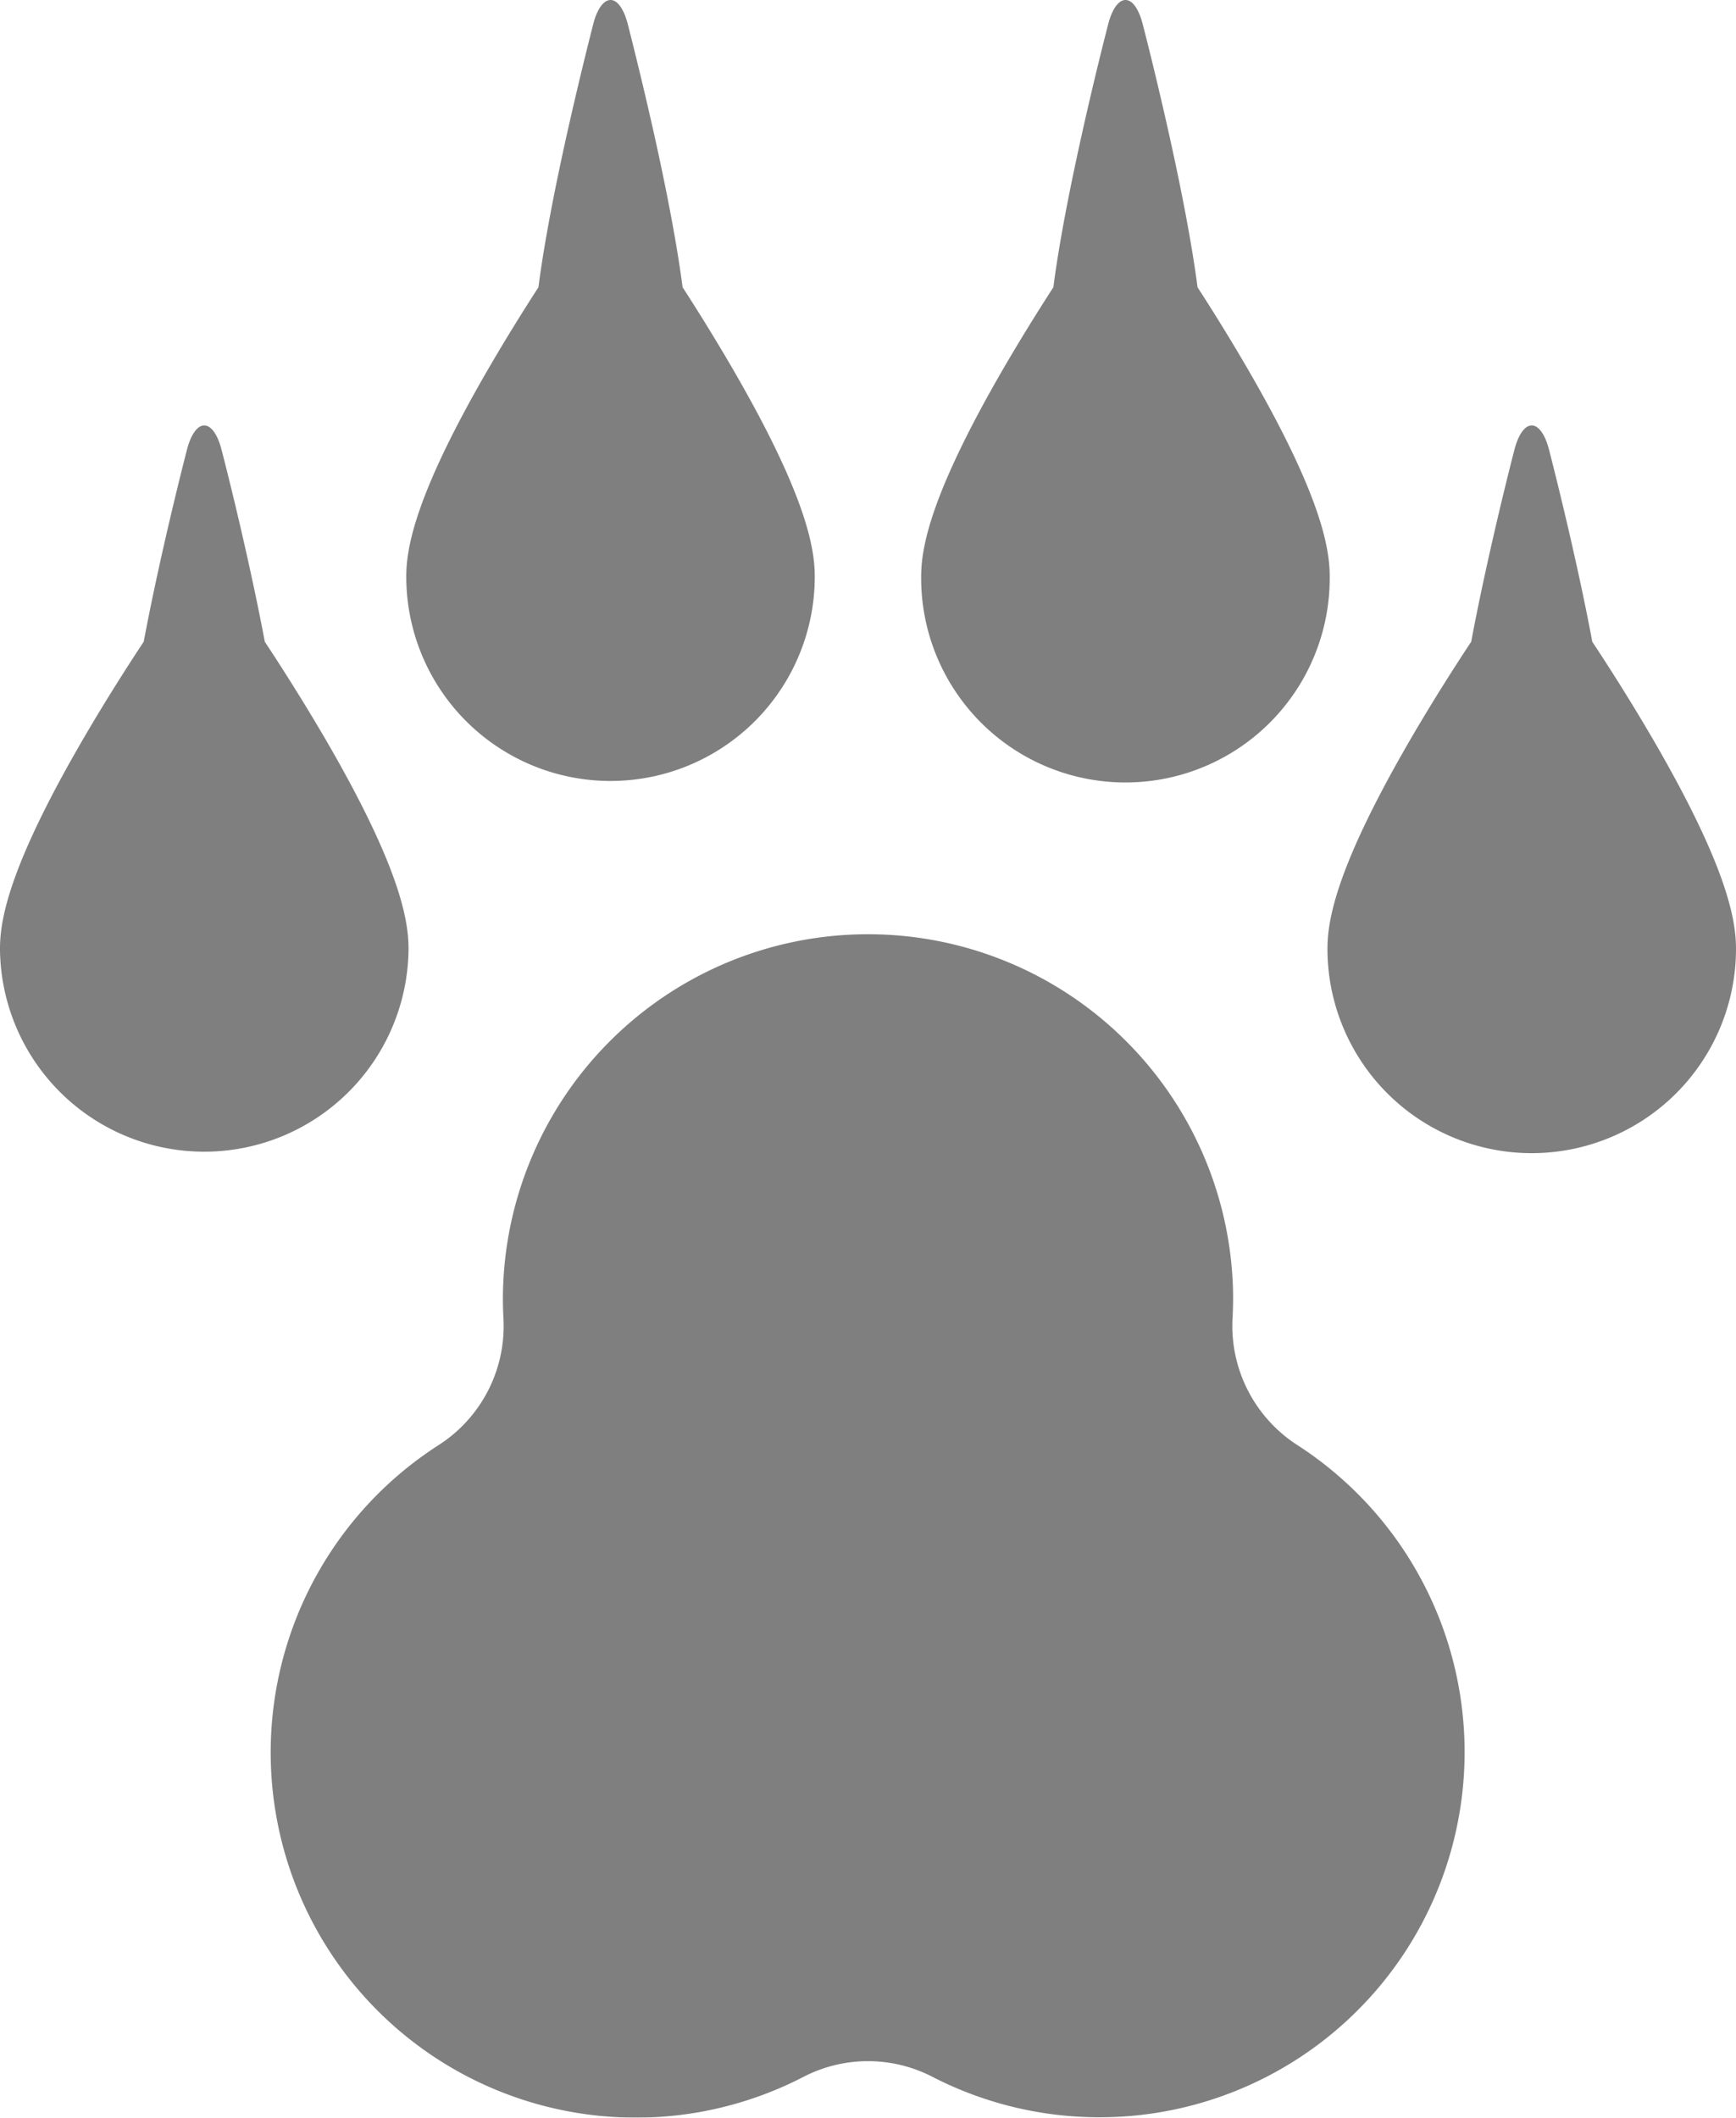 <svg xmlns="http://www.w3.org/2000/svg" width="164.986" height="201.186" viewBox="0 0 164.986 201.186">
    <g transform="translate(-9948.522 -3875.583)" opacity="0.5">
        <g transform="translate(9948.521 3875.583)">
            <path d="M58.84,201.147a34.694,34.694,0,0,1-17.128-63.875,13.433,13.433,0,0,0,6.135-12.035c-.033-.639-.051-1.283-.051-1.922a34.7,34.7,0,0,1,69.377-1.114c.033,1,.021,2.013-.033,3.01a13.474,13.474,0,0,0,6.135,12.061,34.7,34.7,0,0,1-34.646,60.039,13.341,13.341,0,0,0-12.271,0A34.673,34.673,0,0,1,60.4,201.186C59.882,201.186,59.36,201.173,58.84,201.147ZM126.16,90.14c0-2.709.81-7.691,7.782-19.72,2.254-3.882,4.483-7.349,5.879-9.453.366-1.954.816-4.176,1.371-6.711,1.353-6.206,2.689-11.345,2.746-11.566.372-1.42.985-2.273,1.637-2.273s1.263.853,1.634,2.273c.057.222,1.393,5.36,2.749,11.566.556,2.536,1.006,4.76,1.371,6.714,1.393,2.1,3.622,5.57,5.876,9.45,6.975,12.029,7.782,17.011,7.782,19.72a19.413,19.413,0,0,1-38.827,0ZM0,90.14c0-2.709.807-7.691,7.782-19.72,2.251-3.882,4.483-7.349,5.876-9.453.369-1.954.819-4.176,1.374-6.711,1.353-6.206,2.689-11.345,2.746-11.566.372-1.42.985-2.273,1.634-2.273s1.266.853,1.634,2.273c.06.222,1.4,5.36,2.749,11.566.556,2.536,1.006,4.76,1.374,6.714,1.39,2.1,3.619,5.57,5.876,9.45,6.975,12.029,7.782,17.011,7.782,19.72A19.414,19.414,0,0,1,0,90.14ZM87.547,54.784c0-2.7.816-7.691,7.782-19.714,1.731-2.98,3.45-5.717,4.782-7.78.4-3.1,1.139-7.374,2.468-13.451,1.353-6.206,2.695-11.351,2.749-11.566C105.7.847,106.31,0,106.968,0s1.257.847,1.628,2.273c.057.215,1.393,5.36,2.749,11.566,1.329,6.079,2.063,10.357,2.468,13.453,1.335,2.062,3.051,4.8,4.779,7.778,6.975,12.022,7.782,17.011,7.782,19.714a19.414,19.414,0,1,1-38.827,0Zm-48.935,0c0-2.7.807-7.691,7.782-19.714,1.731-2.982,3.447-5.719,4.779-7.781.4-3.095,1.136-7.373,2.465-13.45C55,7.633,56.333,2.488,56.384,2.273,56.756.847,57.369,0,58.025,0s1.263.847,1.634,2.273c.051.215,1.387,5.36,2.749,11.566,1.326,6.076,2.06,10.353,2.465,13.448,1.332,2.063,3.048,4.8,4.779,7.783,6.975,12.022,7.782,17.011,7.782,19.714a19.41,19.41,0,1,1-38.821,0Z"/>
        </g>
    </g>
</svg>
